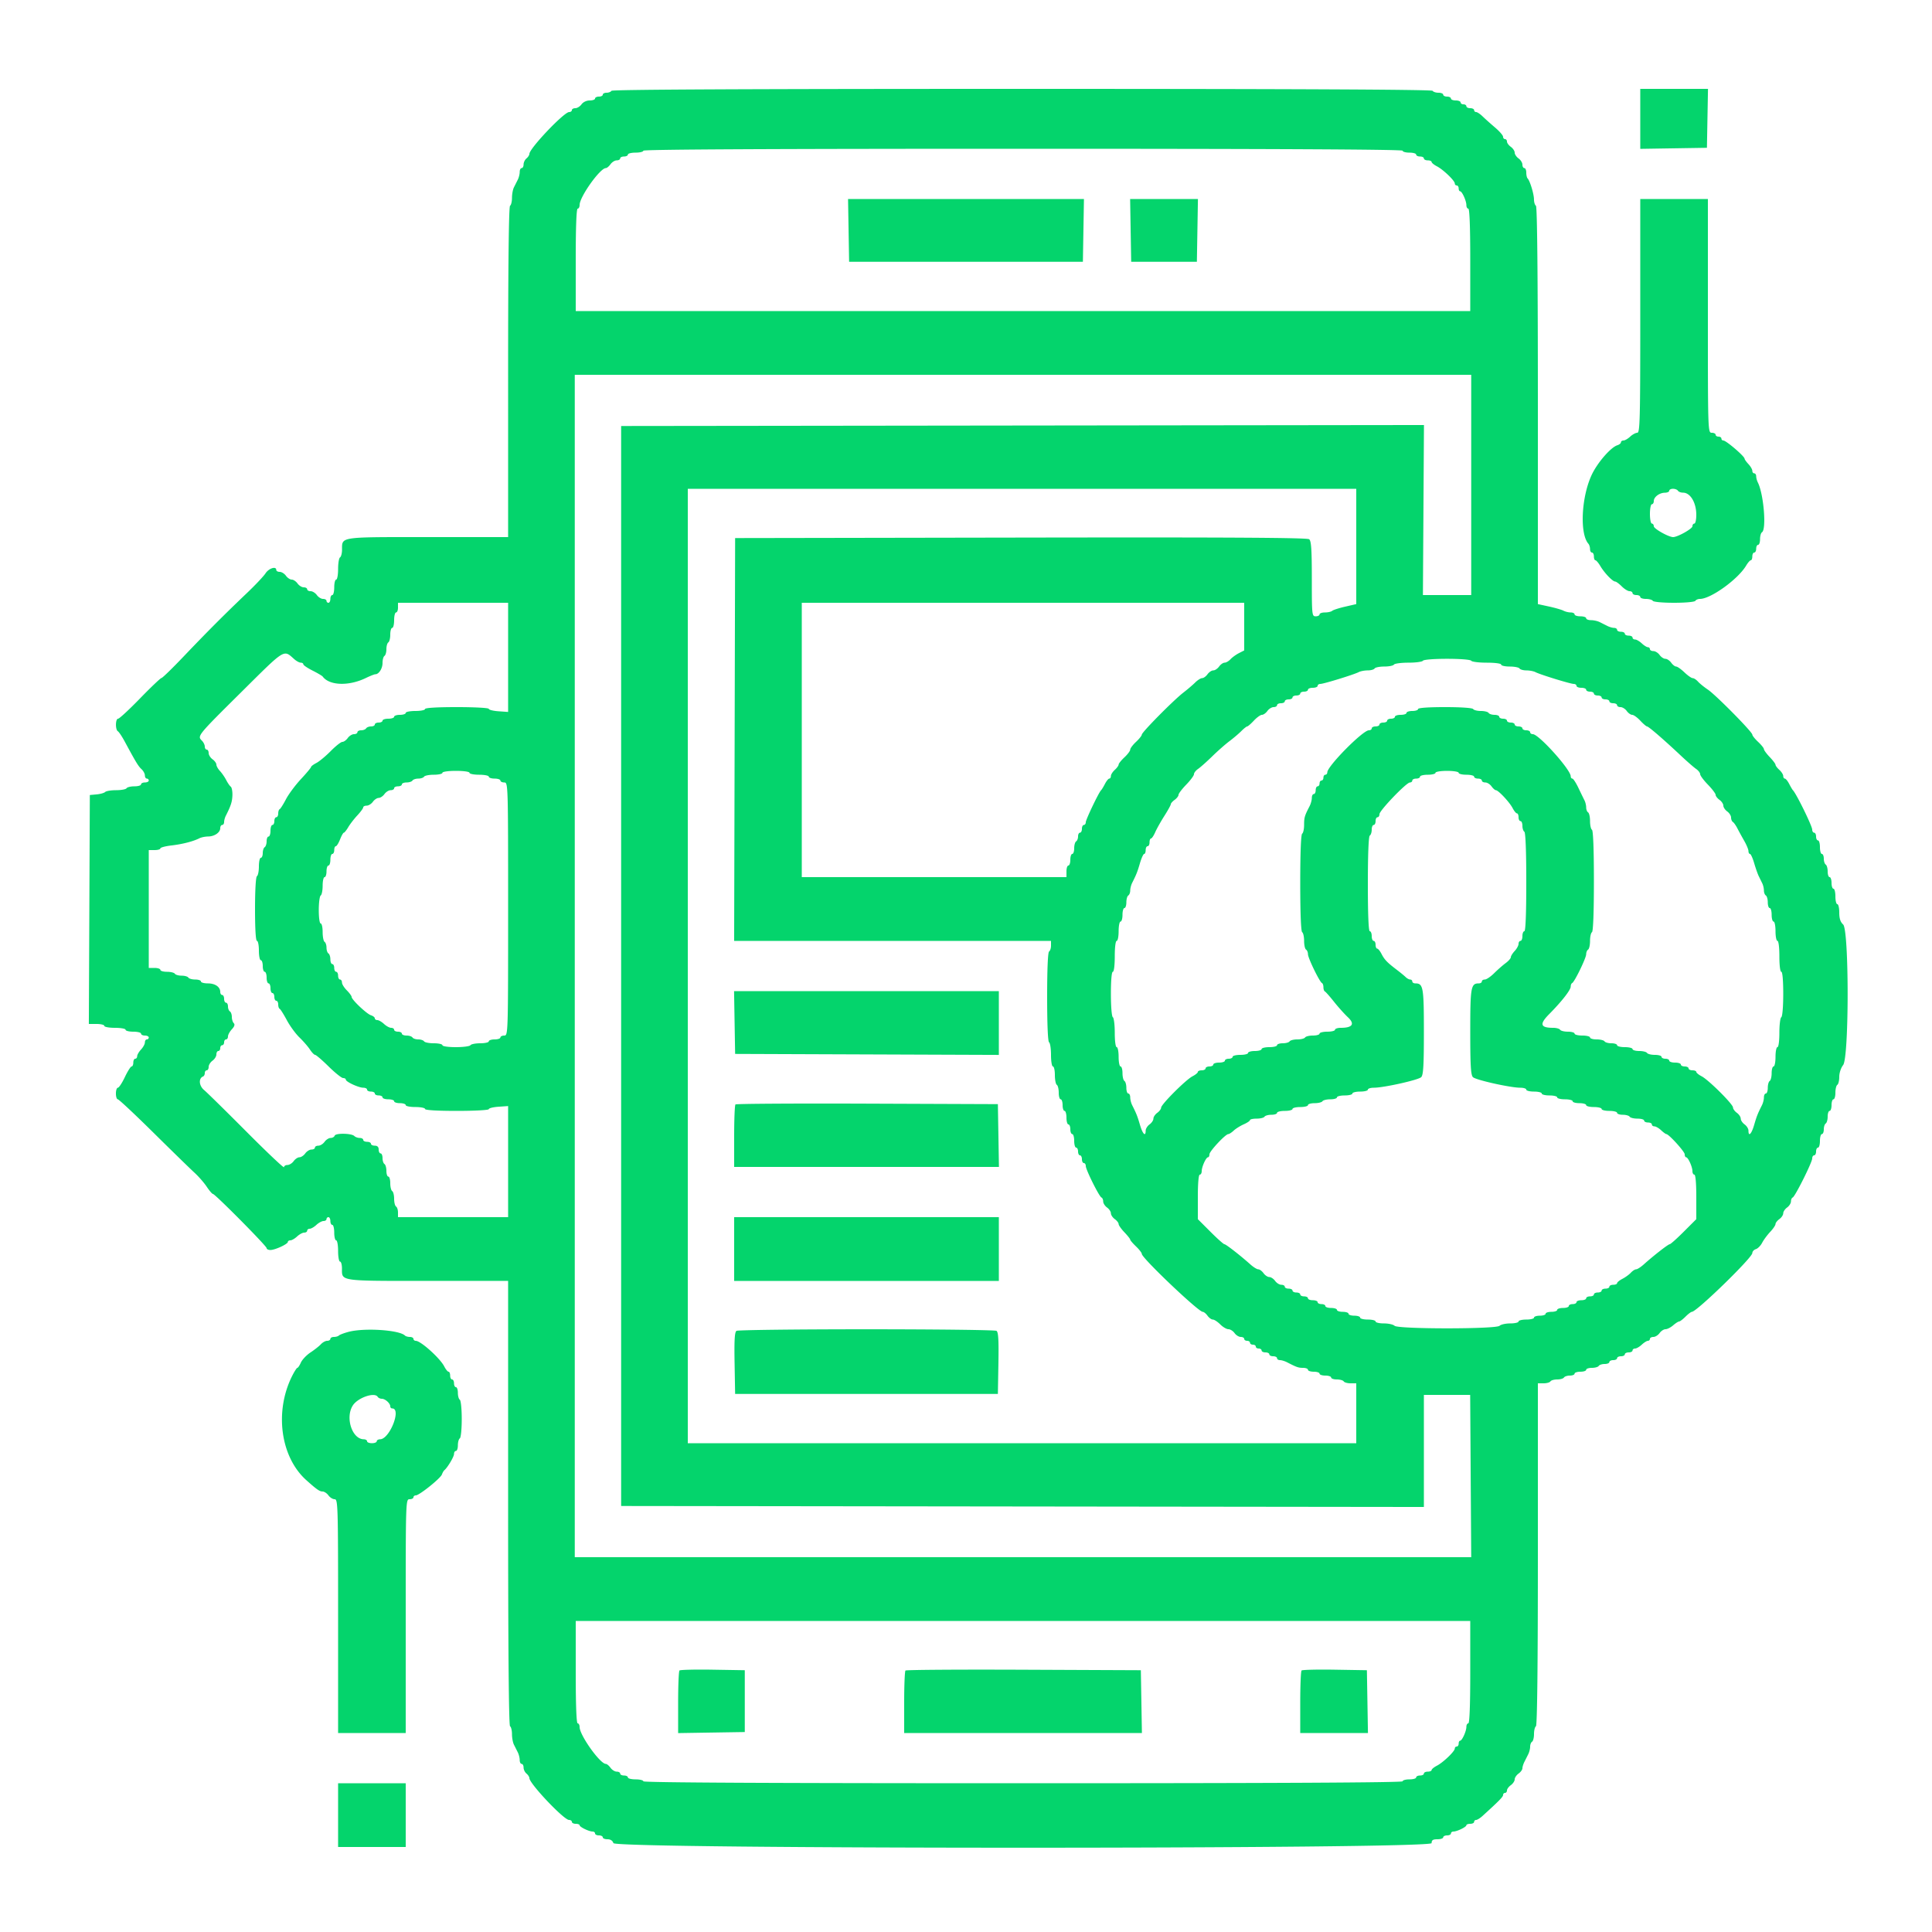 <svg xmlns="http://www.w3.org/2000/svg" width="400" height="400"><path d="M126.6 18.8c-.136.22-.597.4-1.024.4-.427 0-.776.18-.776.4 0 .22-.36.4-.8.4-.44 0-.8.18-.8.4 0 .22-.5.4-1.112.4-.653 0-1.349.33-1.688.8-.317.44-.897.8-1.288.8-.392 0-.712.18-.712.4 0 .22-.256.4-.569.4-1.055 0-8.206 7.522-8.224 8.651-.004.248-.277.675-.607.949-.33.274-.6.836-.6 1.249 0 .413-.18.751-.4.751-.22 0-.4.362-.4.805 0 .443-.18 1.163-.4 1.6l-.8 1.59c-.22.437-.4 1.416-.4 2.176 0 .76-.18 1.493-.4 1.629-.262.162-.4 12.071-.4 34.424V111.2H88.544c-18.511 0-17.703-.122-17.731 2.676-.007.702-.193 1.388-.413 1.524-.22.136-.4 1.227-.4 2.424 0 1.197-.18 2.176-.4 2.176-.22 0-.4.72-.4 1.6 0 .88-.18 1.6-.4 1.6-.22 0-.4.36-.4.8 0 .44-.18.8-.4.8-.22 0-.4-.18-.4-.4 0-.22-.32-.4-.712-.4-.391 0-.971-.36-1.288-.8-.317-.44-.897-.8-1.288-.8-.392 0-.712-.18-.712-.4 0-.22-.32-.4-.712-.4-.391 0-.971-.36-1.288-.8-.317-.44-.857-.8-1.2-.8-.343 0-.883-.36-1.2-.8-.317-.44-.897-.8-1.288-.8-.392 0-.712-.18-.712-.4 0-.837-1.539-.352-2.225.7-.395.605-2.136 2.45-3.869 4.1-4.513 4.295-8.301 8.092-13.106 13.135-2.31 2.424-4.364 4.421-4.565 4.436-.2.016-2.2 1.919-4.444 4.229-2.244 2.31-4.285 4.2-4.535 4.2-.566 0-.607 2.259-.048 2.605.224.138.862 1.094 1.417 2.123 2.34 4.335 2.807 5.104 3.474 5.719.385.356.701.941.701 1.3 0 .359.18.653.4.653.22 0 .4.18.4.4 0 .22-.36.4-.8.4-.44 0-.8.18-.8.4 0 .22-.619.4-1.376.4-.757 0-1.488.18-1.624.4-.136.22-1.101.4-2.144.4-1.043 0-2.067.167-2.276.371-.209.205-1.01.43-1.78.5l-1.4.129-.103 23.7-.103 23.7h1.603c.882 0 1.603.18 1.603.4 0 .22.99.4 2.2.4 1.21 0 2.2.18 2.2.4 0 .22.72.4 1.6.4.88 0 1.6.18 1.6.4 0 .22.36.4.8.4.44 0 .8.18.8.4 0 .22-.18.4-.4.4-.22 0-.4.278-.4.617 0 .339-.36 1.003-.8 1.475-.44.472-.8 1.095-.8 1.383 0 .289-.18.525-.4.525-.22 0-.4.36-.4.8 0 .44-.159.8-.353.8-.194 0-.822.99-1.395 2.2-.573 1.21-1.224 2.2-1.447 2.2-.223 0-.405.54-.405 1.2 0 .66.175 1.2.389 1.2.214 0 3.53 3.105 7.371 6.9 3.84 3.795 7.67 7.53 8.512 8.3.842.77 1.98 2.074 2.529 2.897.55.824 1.129 1.499 1.288 1.5.443.004 11.111 10.771 11.111 11.214 0 .214.354.389.786.389.967 0 3.614-1.226 3.614-1.674 0-.179.236-.326.525-.326.288 0 .911-.36 1.383-.8.472-.44 1.136-.8 1.475-.8.339 0 .617-.18.617-.4 0-.22.236-.4.525-.4.288 0 .911-.36 1.383-.8.472-.44 1.136-.8 1.475-.8.339 0 .617-.18.617-.4 0-.22.18-.4.4-.4.22 0 .4.36.4.8 0 .44.18.8.4.8.22 0 .4.72.4 1.6 0 .88.18 1.6.4 1.6.22 0 .4.99.4 2.2 0 1.21.18 2.2.4 2.2.22 0 .4.643.4 1.429 0 2.661-.621 2.571 17.771 2.571H105.2v45.976c0 30.22.137 46.062.4 46.224.22.136.4.869.4 1.629s.18 1.739.4 2.176l.8 1.59c.22.437.4 1.157.4 1.6 0 .443.18.805.4.805.22 0 .4.338.4.751s.27.975.6 1.249c.33.274.603.701.607.949.019 1.141 7.139 8.651 8.202 8.651.325 0 .591.18.591.4 0 .22.36.4.8.4.44 0 .801.135.803.3.004.359 1.941 1.3 2.677 1.3.286 0 .52.18.52.4 0 .22.36.4.8.4.44 0 .8.18.8.4 0 .22.438.4.973.4.622 0 1.065.289 1.227.8.402 1.265 169.4 1.265 169.4 0 0-.622.267-.8 1.2-.8.66 0 1.2-.18 1.2-.4 0-.22.36-.4.8-.4.44 0 .8-.18.8-.4 0-.22.234-.4.52-.4.736 0 2.673-.941 2.677-1.3.002-.165.363-.3.803-.3.44 0 .8-.18.8-.4 0-.22.186-.4.414-.4.228 0 .813-.362 1.3-.804 3.429-3.112 4.286-3.985 4.286-4.365 0-.237.18-.431.4-.431.22 0 .4-.23.4-.512 0-.281.36-.771.8-1.088.44-.317.8-.857.8-1.2 0-.343.36-.883.8-1.2.44-.317.8-.809.8-1.094 0-.284.18-.874.4-1.311l.8-1.59c.22-.437.4-1.146.4-1.576 0-.43.18-.893.4-1.029.22-.136.4-.856.4-1.6 0-.744.18-1.464.4-1.6.262-.162.4-12.471.4-35.624V286.4h1.176c.647 0 1.288-.18 1.424-.4.136-.22.766-.4 1.4-.4.634 0 1.264-.18 1.4-.4.136-.22.687-.4 1.224-.4.537 0 .976-.18.976-.4 0-.22.54-.4 1.2-.4.66 0 1.2-.18 1.2-.4 0-.22.529-.4 1.176-.4.647 0 1.288-.18 1.424-.4.136-.22.687-.4 1.224-.4.537 0 .976-.18.976-.4 0-.22.36-.4.8-.4.44 0 .8-.18.8-.4 0-.22.36-.4.8-.4.44 0 .8-.18.8-.4 0-.22.36-.4.8-.4.44 0 .8-.18.8-.4 0-.22.236-.4.525-.4.288 0 .911-.36 1.383-.8.472-.44 1.046-.8 1.275-.8a.41.41 0 00.417-.4c0-.22.32-.4.712-.4.391 0 .971-.36 1.288-.8.317-.44.869-.8 1.227-.8.358 0 1.066-.36 1.573-.8.507-.44 1.067-.8 1.243-.8.176 0 .771-.45 1.321-1 .55-.55 1.145-1 1.322-1 .985 0 12.514-11.21 12.514-12.168 0-.318.331-.683.736-.812.405-.128.99-.722 1.3-1.32.31-.597 1.059-1.611 1.664-2.252.605-.642 1.1-1.37 1.1-1.619 0-.249.36-.712.8-1.029.44-.317.8-.857.8-1.2 0-.343.36-.883.8-1.2.44-.317.8-.882.8-1.255 0-.373.16-.738.356-.812.489-.182 4.044-7.299 4.044-8.093 0-.352.18-.64.4-.64.22 0 .4-.36.4-.8 0-.44.18-.8.4-.8.22 0 .4-.63.4-1.4 0-.77.18-1.4.4-1.4.22 0 .4-.439.4-.976 0-.537.18-1.088.4-1.224.22-.136.4-.777.4-1.424 0-.647.18-1.176.4-1.176.22 0 .4-.54.4-1.2 0-.66.18-1.2.4-1.2.22 0 .4-.619.4-1.376 0-.757.18-1.488.4-1.624.22-.136.4-.883.4-1.661 0-.807.343-1.849.8-2.43 1.244-1.581 1.244-27.983 0-29.109-.566-.512-.8-1.232-.8-2.462 0-.956-.18-1.738-.4-1.738-.22 0-.4-.72-.4-1.6 0-.88-.18-1.6-.4-1.6-.22 0-.4-.54-.4-1.2 0-.66-.18-1.2-.4-1.2-.22 0-.4-.529-.4-1.176 0-.647-.18-1.288-.4-1.424-.22-.136-.4-.687-.4-1.224 0-.537-.18-.976-.4-.976-.22 0-.4-.63-.4-1.4 0-.77-.18-1.4-.4-1.4-.22 0-.4-.36-.4-.8 0-.44-.18-.8-.4-.8-.22 0-.4-.285-.4-.632 0-.743-3.289-7.459-4.001-8.168-.11-.11-.455-.695-.767-1.3-.312-.605-.717-1.1-.9-1.1-.182 0-.332-.242-.332-.538 0-.296-.36-.864-.8-1.262-.44-.398-.8-.878-.8-1.066 0-.188-.54-.906-1.2-1.597-.66-.691-1.2-1.427-1.2-1.636 0-.209-.54-.884-1.2-1.501-.66-.617-1.2-1.293-1.2-1.503 0-.56-7.558-8.214-9.2-9.318-.77-.518-1.691-1.265-2.047-1.66-.356-.395-.852-.719-1.104-.719-.251 0-1.021-.54-1.712-1.2-.691-.66-1.459-1.2-1.708-1.2-.249 0-.712-.36-1.029-.8-.317-.44-.857-.8-1.2-.8-.343 0-.883-.36-1.2-.8-.317-.44-.897-.8-1.288-.8-.392 0-.712-.18-.712-.4a.41.41 0 00-.417-.4c-.229 0-.803-.36-1.275-.8-.472-.44-1.095-.8-1.383-.8-.289 0-.525-.18-.525-.4 0-.22-.36-.4-.8-.4-.44 0-.8-.18-.8-.4 0-.22-.36-.4-.8-.4-.44 0-.8-.18-.8-.4 0-.22-.272-.4-.605-.4-.333 0-.963-.18-1.4-.4l-1.59-.8c-.437-.22-1.247-.4-1.8-.4-.553 0-1.005-.18-1.005-.4 0-.22-.54-.4-1.2-.4-.66 0-1.2-.18-1.2-.4 0-.22-.362-.4-.805-.4-.443 0-1.118-.164-1.5-.365-.382-.2-1.73-.589-2.995-.864l-2.3-.499V83.96c0-26.977-.138-41.198-.4-41.36-.22-.136-.403-.732-.406-1.324-.006-1.116-.84-3.856-1.32-4.335-.151-.151-.274-.694-.274-1.208 0-.513-.18-.933-.4-.933-.22 0-.4-.32-.4-.712 0-.391-.36-.971-.8-1.288-.44-.317-.8-.857-.8-1.2 0-.343-.36-.883-.8-1.2-.44-.317-.8-.807-.8-1.088 0-.282-.18-.512-.4-.512-.22 0-.404-.225-.409-.5-.005-.275-.75-1.13-1.656-1.9-.907-.77-2.064-1.805-2.573-2.3-.509-.495-1.114-.9-1.344-.9a.41.41 0 01-.418-.4c0-.22-.36-.4-.8-.4-.44 0-.8-.18-.8-.4 0-.22-.27-.4-.6-.4-.33 0-.6-.18-.6-.4 0-.22-.45-.4-1-.4s-1-.18-1-.4c0-.22-.36-.4-.8-.4-.44 0-.8-.18-.8-.4 0-.22-.439-.4-.976-.4-.537 0-1.088-.18-1.224-.4-.164-.265-28.93-.4-85-.4s-84.836.135-85 .4m213 5.809v6.21l6.9-.11 6.9-.109.11-6.1.111-6.1H339.6v6.209M290.4 31.2c0 .22.63.4 1.4.4.77 0 1.4.18 1.4.4 0 .22.36.4.8.4.44 0 .8.18.8.4 0 .22.36.4.8.4.44 0 .8.15.8.332 0 .183.494.588 1.097.9 1.313.68 3.703 2.974 3.703 3.555 0 .227.18.413.4.413.22 0 .4.27.4.6 0 .33.135.601.3.603.406.004 1.3 1.983 1.3 2.877 0 .396.18.72.4.72.257 0 .4 3.8.4 10.6v10.6H119.2V53.8c0-6.8.143-10.6.4-10.6.22 0 .4-.343.4-.762 0-1.685 4.24-7.638 5.44-7.638.211 0 .643-.36.96-.8.317-.44.897-.8 1.288-.8.392 0 .712-.18.712-.4 0-.22.36-.4.8-.4.44 0 .8-.18.8-.4 0-.22.72-.4 1.6-.4.88 0 1.6-.18 1.6-.4 0-.265 26.467-.4 78.6-.4 52.133 0 78.6.135 78.6.4M175.69 47.7l.11 6.5h48.4l.11-6.5.11-6.5h-48.84l.11 6.5m58.4 0l.11 6.5h13.6l.11-6.5.11-6.5h-14.04l.11 6.5M339.6 65.4c0 21.536-.068 24.2-.617 24.2-.339 0-1.003.36-1.475.8-.472.44-1.095.8-1.383.8-.289 0-.525.168-.525.373s-.334.479-.742.609c-1.4.444-4.193 3.688-5.353 6.218-2.12 4.622-2.459 12.121-.641 14.18.185.209.336.704.336 1.1 0 .396.18.72.4.72.22 0 .4.36.4.8 0 .44.141.8.314.8.172 0 .635.545 1.029 1.211.837 1.417 2.536 3.189 3.057 3.189.2 0 .814.45 1.364 1 .55.55 1.278 1 1.618 1 .34 0 .618.18.618.4 0 .22.36.4.8.4.44 0 .8.18.8.4 0 .22.529.4 1.176.4.647 0 1.288.18 1.424.4.139.225 2.063.4 4.4.4s4.261-.175 4.4-.4c.136-.22.566-.4.956-.4 2.239 0 7.897-4.081 9.565-6.9.359-.605.793-1.1.965-1.1.173 0 .314-.36.314-.8 0-.44.18-.8.4-.8.22 0 .4-.36.4-.8 0-.44.18-.8.4-.8.22 0 .4-.529.4-1.176 0-.647.18-1.288.4-1.424.959-.593.355-7.91-.849-10.295-.193-.382-.351-.967-.351-1.3 0-.333-.18-.605-.4-.605-.22 0-.4-.236-.4-.525 0-.288-.36-.911-.8-1.383-.44-.472-.8-.974-.8-1.115 0-.503-3.817-3.777-4.405-3.777a.399.399 0 01-.395-.4c0-.22-.27-.4-.6-.4-.33 0-.6-.18-.6-.4 0-.22-.36-.4-.8-.4-.791 0-.8-.267-.8-24.2V41.2h-14v24.2m-35 35v22.8h-10l.108-17.601.108-17.601-83.108.101-83.108.101v223.6l83.1.101 83.1.101V288.8h9.583l.108 16.8.109 16.8H119V77.6h185.6v22.8m-23.8 12.736v11.936l-2.3.529c-1.265.29-2.471.679-2.68.863-.209.185-.884.336-1.5.336s-1.12.18-1.12.4c0 .22-.36.4-.8.4-.772 0-.8-.267-.8-7.751 0-6.037-.12-7.851-.543-8.201-.398-.331-16.311-.424-59.7-.349l-59.157.101-.102 41.7-.102 41.7H217.6v.976c0 .537-.18 1.088-.4 1.224-.248.153-.4 3.73-.4 9.4s.152 9.247.4 9.4c.22.136.4 1.317.4 2.624 0 1.317.178 2.376.4 2.376.22 0 .4.799.4 1.776s.18 1.888.4 2.024c.22.136.4.867.4 1.624 0 .757.18 1.376.4 1.376.22 0 .4.54.4 1.2 0 .66.18 1.2.4 1.2.22 0 .4.63.4 1.4 0 .77.18 1.4.4 1.4.22 0 .4.45.4 1s.18 1 .4 1c.22 0 .4.63.4 1.4 0 .77.18 1.4.4 1.4.22 0 .4.36.4.8 0 .44.18.8.4.8.22 0 .4.36.4.8 0 .44.18.8.4.8.22 0 .4.274.4.61 0 .769 2.777 6.344 3.249 6.523.193.074.351.439.351.812 0 .373.36.938.8 1.255.44.317.8.857.8 1.2 0 .343.36.883.8 1.2.44.317.8.78.8 1.029 0 .249.54 1.017 1.2 1.708.66.691 1.2 1.373 1.2 1.516 0 .143.54.776 1.2 1.407.66.631 1.2 1.328 1.2 1.55 0 .84 11.724 11.99 12.607 11.99.229 0 .676.36.993.8.317.44.815.8 1.106.8.292 0 .98.45 1.53 1s1.312 1 1.694 1c.381 0 .953.36 1.27.8.317.44.897.8 1.288.8.392 0 .712.18.712.4 0 .22.27.4.6.4.33 0 .6.18.6.4 0 .22.27.4.6.4.33 0 .6.18.6.4 0 .22.27.4.6.4.33 0 .6.18.6.4 0 .22.36.4.8.4.44 0 .8.18.8.4 0 .22.36.4.8.4.44 0 .8.18.8.4 0 .22.272.4.605.4.333 0 1.008.208 1.5.462 1.957 1.012 2.321 1.138 3.29 1.138.553 0 1.005.18 1.005.4 0 .22.54.4 1.2.4.66 0 1.2.18 1.2.4 0 .22.54.4 1.2.4.66 0 1.2.18 1.2.4 0 .22.529.4 1.176.4.647 0 1.288.18 1.424.4.136.22.777.4 1.424.4h1.176v12.4H142.4V101.2h138.4v11.936m66.6-11.536c.136.22.609.4 1.052.4 1.514 0 2.748 2.063 2.748 4.595 0 .993-.18 1.805-.4 1.805-.22 0-.4.25-.4.556 0 .516-3.08 2.244-4 2.244-.92 0-4-1.728-4-2.244 0-.306-.18-.556-.4-.556-.22 0-.4-.9-.4-2s.18-2 .4-2c.22 0 .4-.295.4-.656 0-.847 1.153-1.715 2.3-1.731.495-.007.9-.193.9-.413 0-.22.349-.4.776-.4.427 0 .888.18 1.024.4m-242.2 34.5v11.3l-2-.139c-1.1-.076-2-.301-2-.5 0-.2-2.937-.361-6.6-.361-4.133 0-6.6.149-6.6.4 0 .22-.9.4-2 .4s-2 .18-2 .4c0 .22-.54.4-1.2.4-.66 0-1.2.18-1.2.4 0 .22-.54.4-1.2.4-.66 0-1.2.18-1.2.4 0 .22-.36.4-.8.4-.44 0-.8.18-.8.4 0 .22-.349.4-.776.4-.427 0-.888.18-1.024.4-.136.22-.597.4-1.024.4-.427 0-.776.18-.776.4 0 .22-.32.4-.712.4-.391 0-.971.36-1.288.8-.317.44-.819.8-1.114.8-.296 0-1.381.855-2.412 1.9s-2.369 2.155-2.974 2.468c-.605.312-1.1.684-1.1.827 0 .142-.945 1.275-2.1 2.516-1.155 1.241-2.55 3.119-3.1 4.173-.55 1.054-1.135 1.976-1.3 2.049-.165.074-.3.479-.3.9 0 .422-.18.767-.4.767-.22 0-.4.36-.4.8 0 .44-.18.8-.4.8-.22 0-.4.54-.4 1.2 0 .66-.18 1.2-.4 1.2-.22 0-.4.439-.4.976 0 .537-.18 1.088-.4 1.224-.22.136-.4.687-.4 1.224 0 .537-.18.976-.4.976-.22 0-.4.799-.4 1.776s-.18 1.888-.4 2.024c-.24.149-.4 2.871-.4 6.824 0 4.117.15 6.576.4 6.576.22 0 .4.9.4 2s.18 2 .4 2c.22 0 .4.54.4 1.2 0 .66.18 1.2.4 1.2.22 0 .4.54.4 1.2 0 .66.18 1.2.4 1.2.22 0 .4.45.4 1s.18 1 .4 1c.22 0 .4.36.4.8 0 .44.18.8.4.8.22 0 .4.345.4.767 0 .421.135.826.3.9.165.073.829 1.123 1.476 2.333.647 1.21 1.829 2.83 2.627 3.6.798.77 1.774 1.895 2.17 2.5.395.605.877 1.1 1.07 1.1.194 0 1.449 1.08 2.789 2.4 1.341 1.32 2.692 2.4 3.003 2.4.311 0 .565.147.565.326 0 .448 2.647 1.674 3.614 1.674.432 0 .786.18.786.4 0 .22.36.4.8.4.44 0 .8.18.8.4 0 .22.36.4.8.4.44 0 .8.18.8.4 0 .22.54.4 1.2.4.66 0 1.2.18 1.2.4 0 .22.54.4 1.2.4.66 0 1.2.18 1.2.4 0 .22.9.4 2 .4s2 .18 2 .4c0 .251 2.467.4 6.6.4 3.663 0 6.6-.161 6.6-.361 0-.199.9-.424 2-.5l2-.139v23H82.4v-.976c0-.537-.18-1.088-.4-1.224-.22-.136-.4-.856-.4-1.6 0-.744-.18-1.464-.4-1.6-.22-.136-.4-.867-.4-1.624 0-.757-.18-1.376-.4-1.376-.22 0-.4-.529-.4-1.176 0-.647-.18-1.288-.4-1.424-.22-.136-.4-.687-.4-1.224 0-.537-.18-.976-.4-.976-.22 0-.4-.36-.4-.8 0-.533-.267-.8-.8-.8-.44 0-.8-.18-.8-.4 0-.22-.36-.4-.8-.4-.44 0-.8-.18-.8-.4 0-.22-.324-.4-.72-.4-.396 0-.9-.18-1.12-.4-.579-.579-3.882-.635-4.07-.069-.086.258-.462.469-.835.469-.373 0-.938.36-1.255.8-.317.44-.897.8-1.288.8-.392 0-.712.18-.712.4 0 .22-.32.4-.712.4-.391 0-.971.36-1.288.8-.317.44-.857.8-1.2.8-.343 0-.883.36-1.2.8-.317.44-.897.8-1.288.8-.392 0-.712.205-.712.454 0 .25-3.475-3.035-7.722-7.3-4.247-4.264-8.216-8.166-8.821-8.67-1.071-.892-1.183-2.441-.204-2.817.191-.074.347-.389.347-.7 0-.312.18-.567.4-.567.22 0 .4-.32.4-.712 0-.391.36-.971.8-1.288.44-.317.8-.897.8-1.288 0-.392.18-.712.4-.712.22 0 .4-.27.4-.6 0-.33.18-.6.4-.6.22 0 .4-.27.4-.6 0-.33.18-.6.4-.6.22 0 .4-.278.4-.617 0-.339.361-1.004.802-1.478.538-.577.67-.993.4-1.263-.221-.221-.402-.805-.402-1.298s-.18-1.008-.4-1.144c-.22-.136-.4-.597-.4-1.024 0-.427-.18-.776-.4-.776-.22 0-.4-.36-.4-.8 0-.44-.18-.8-.4-.8-.22 0-.4-.283-.4-.629 0-1.042-1.059-1.771-2.571-1.771-.786 0-1.429-.18-1.429-.4 0-.22-.529-.4-1.176-.4-.647 0-1.288-.18-1.424-.4-.136-.22-.766-.4-1.4-.4-.634 0-1.264-.18-1.4-.4-.136-.22-.867-.4-1.624-.4-.757 0-1.376-.18-1.376-.4 0-.22-.54-.4-1.2-.4h-1.2V176H32c.66 0 1.2-.155 1.2-.345 0-.19 1.035-.465 2.3-.613 2.3-.268 4.487-.831 5.795-1.491.382-.193 1.192-.357 1.8-.364 1.327-.015 2.505-.829 2.505-1.731 0-.361.18-.656.4-.656.22 0 .4-.272.4-.605 0-.333.159-.918.353-1.3 1.056-2.076 1.327-2.923 1.365-4.267.023-.815-.129-1.605-.339-1.755-.209-.15-.634-.765-.944-1.366-.309-.602-.894-1.449-1.299-1.884-.405-.434-.736-1.027-.736-1.318 0-.291-.36-.788-.8-1.105-.44-.317-.8-.897-.8-1.288 0-.392-.18-.712-.4-.712-.22 0-.4-.283-.4-.629 0-.345-.27-.898-.6-1.228-.98-.98-.944-1.024 8.04-9.932 9.396-9.317 8.8-8.947 11.115-6.911.438.385 1.032.7 1.32.7.289 0 .525.152.525.337 0 .186.855.768 1.9 1.295 1.045.526 1.996 1.088 2.114 1.247 1.381 1.871 5.385 2.01 8.905.309.897-.433 1.79-.788 1.985-.788.738 0 1.496-1.189 1.496-2.348 0-.663.18-1.316.4-1.452.22-.136.4-.766.4-1.4 0-.634.18-1.264.4-1.4.22-.136.4-.867.4-1.624 0-.757.18-1.376.4-1.376.22 0 .4-.72.4-1.6 0-.88.18-1.6.4-1.6.22 0 .4-.45.4-1v-1h22.8v11.3m152.4-6.368v4.933l-1.1.565c-.605.31-1.391.881-1.747 1.267-.356.387-.901.703-1.212.703-.31 0-.824.36-1.141.8-.317.44-.857.8-1.2.8-.343 0-.883.36-1.2.8-.317.44-.815.8-1.106.8-.292 0-.938.405-1.436.9-.497.495-1.605 1.44-2.46 2.1-2.04 1.574-8.598 8.208-8.598 8.698 0 .209-.54.885-1.2 1.502-.66.617-1.2 1.337-1.2 1.6 0 .263-.54.983-1.2 1.6-.66.617-1.2 1.291-1.2 1.498 0 .208-.36.704-.8 1.102-.44.398-.8.966-.8 1.262 0 .296-.15.538-.332.538-.183 0-.588.495-.9 1.1-.312.605-.668 1.19-.791 1.3-.458.408-3.177 6.084-3.177 6.632 0 .312-.18.568-.4.568-.22 0-.4.36-.4.8 0 .44-.18.8-.4.8-.22 0-.4.349-.4.776 0 .427-.18.888-.4 1.024-.22.136-.4.777-.4 1.424 0 .647-.18 1.176-.4 1.176-.22 0-.4.54-.4 1.2 0 .66-.18 1.2-.4 1.2-.22 0-.4.54-.4 1.2v1.2H166v-56.8h91.6v4.932m47 7.068c.136.22 1.587.4 3.224.4 1.717 0 2.976.169 2.976.4 0 .22.799.4 1.776.4s1.888.18 2.024.4c.136.22.779.4 1.429.4s1.494.163 1.876.361c.991.516 7.239 2.439 7.923 2.439.314 0 .572.18.572.4 0 .22.45.4 1 .4s1 .18 1 .4c0 .22.36.4.8.4.44 0 .8.18.8.4 0 .22.36.4.8.4.44 0 .8.18.8.4 0 .22.36.4.8.4.44 0 .8.18.8.4 0 .22.36.4.8.4.44 0 .8.18.8.4 0 .22.32.4.712.4.391 0 .971.36 1.288.8.317.44.825.8 1.128.8.303 0 1.055.54 1.672 1.2.617.66 1.247 1.2 1.401 1.2.316 0 3.439 2.695 6.953 6 1.286 1.21 2.723 2.465 3.193 2.788.469.324.853.819.853 1.1 0 .281.72 1.253 1.6 2.16.88.907 1.6 1.857 1.6 2.112 0 .255.36.723.8 1.04.44.317.8.857.8 1.2 0 .343.36.883.8 1.2.44.317.8.886.8 1.265 0 .378.169.792.375.919.206.128.626.723.934 1.324.308.601.95 1.772 1.426 2.604.476.832.865 1.777.865 2.1 0 .323.141.588.313.588.172 0 .562.855.867 1.9.305 1.045.732 2.26.95 2.7.217.44.547 1.113.732 1.495.186.382.338 1.046.338 1.476 0 .43.18.893.4 1.029.22.136.4.777.4 1.424 0 .647.18 1.176.4 1.176.22 0 .4.63.4 1.4 0 .77.18 1.4.4 1.4.22 0 .4.9.4 2s.18 2 .4 2c.233 0 .4 1.333.4 3.2 0 1.867.167 3.2.4 3.2.243 0 .4 1.792.4 4.576 0 2.62-.171 4.682-.4 4.824-.22.136-.4 1.587-.4 3.224 0 1.717-.169 2.976-.4 2.976-.22 0-.4.9-.4 2s-.18 2-.4 2c-.22 0-.4.619-.4 1.376 0 .757-.18 1.488-.4 1.624-.22.136-.4.777-.4 1.424 0 .647-.18 1.176-.4 1.176-.22 0-.4.362-.4.805 0 .443-.18 1.163-.4 1.6-.884 1.757-1.088 2.271-1.62 4.095-.555 1.9-1.18 2.53-1.18 1.188 0-.391-.36-.971-.8-1.288-.44-.317-.8-.857-.8-1.2 0-.343-.36-.883-.8-1.2-.44-.317-.8-.816-.8-1.108 0-.686-5.066-5.722-6.5-6.461-.605-.311-1.1-.716-1.1-.899 0-.182-.36-.332-.8-.332-.44 0-.8-.18-.8-.4 0-.22-.36-.4-.8-.4-.44 0-.8-.18-.8-.4 0-.22-.54-.4-1.2-.4-.66 0-1.2-.18-1.2-.4 0-.22-.36-.4-.8-.4-.44 0-.8-.18-.8-.4 0-.22-.619-.4-1.376-.4-.757 0-1.488-.18-1.624-.4-.136-.22-.867-.4-1.624-.4-.757 0-1.376-.18-1.376-.4 0-.22-.72-.4-1.6-.4-.88 0-1.6-.18-1.6-.4 0-.22-.529-.4-1.176-.4-.647 0-1.288-.18-1.424-.4-.136-.22-.867-.4-1.624-.4-.757 0-1.376-.18-1.376-.4 0-.22-.72-.4-1.6-.4-.88 0-1.6-.18-1.6-.4 0-.22-.619-.4-1.376-.4-.757 0-1.488-.18-1.624-.4-.136-.22-.779-.4-1.429-.4-2.67 0-2.892-.755-.836-2.83 2.601-2.624 4.465-5.008 4.465-5.71 0-.326.135-.653.3-.727.487-.216 2.9-5.181 2.9-5.966 0-.396.18-.831.4-.967.22-.136.4-.946.4-1.8 0-.854.18-1.664.4-1.8.25-.155.4-4.13.4-10.6s-.15-10.445-.4-10.6c-.22-.136-.4-.946-.4-1.8 0-.854-.18-1.664-.4-1.8-.22-.136-.4-.599-.4-1.029 0-.43-.16-1.094-.356-1.476-.196-.382-.764-1.55-1.263-2.595-.499-1.045-1.058-1.9-1.244-1.9-.185 0-.337-.215-.337-.478 0-1.373-6.611-8.722-7.846-8.722-.305 0-.554-.18-.554-.4 0-.22-.36-.4-.8-.4-.44 0-.8-.18-.8-.4 0-.22-.36-.4-.8-.4-.44 0-.8-.18-.8-.4 0-.22-.36-.4-.8-.4-.44 0-.8-.18-.8-.4 0-.22-.36-.4-.8-.4-.44 0-.8-.18-.8-.4 0-.22-.439-.4-.976-.4-.537 0-1.088-.18-1.224-.4-.136-.22-.856-.4-1.6-.4-.744 0-1.464-.18-1.6-.4-.146-.236-2.537-.4-5.824-.4-3.451 0-5.576.152-5.576.4 0 .22-.54.4-1.2.4-.66 0-1.2.18-1.2.4 0 .22-.54.4-1.2.4-.66 0-1.2.18-1.2.4 0 .22-.36.4-.8.4-.44 0-.8.18-.8.4 0 .22-.36.4-.8.4-.44 0-.8.18-.8.4 0 .22-.36.4-.8.4-.44 0-.8.18-.8.4 0 .22-.267.4-.593.4-1.251 0-8.589 7.421-8.602 8.7-.003.275-.185.5-.405.5-.22 0-.4.27-.4.6 0 .33-.18.6-.4.6-.22 0-.4.27-.4.6 0 .33-.18.6-.4.6-.22 0-.4.36-.4.8 0 .44-.18.8-.4.8-.22 0-.4.362-.4.805 0 .443-.208 1.208-.462 1.7-1.037 2.006-1.138 2.348-1.138 3.866 0 .87-.18 1.693-.4 1.829-.249.154-.4 3.996-.4 10.2 0 6.204.151 10.046.4 10.2.22.136.4.946.4 1.8 0 .854.18 1.664.4 1.8.22.136.4.571.4.967 0 .785 2.413 5.75 2.9 5.966.165.074.3.464.3.867 0 .403.135.793.3.867.165.073 1.014 1.033 1.887 2.133s2.171 2.546 2.884 3.214c1.486 1.391.953 2.186-1.466 2.186-.663 0-1.205.18-1.205.4 0 .22-.72.4-1.6.4-.88 0-1.6.18-1.6.4 0 .22-.619.4-1.376.4-.757 0-1.488.18-1.624.4-.136.22-.856.4-1.6.4-.744 0-1.464.18-1.6.4-.136.22-.777.4-1.424.4-.647 0-1.176.18-1.176.4 0 .22-.72.4-1.6.4-.88 0-1.6.18-1.6.4 0 .22-.63.4-1.4.4-.77 0-1.4.18-1.4.4 0 .22-.72.4-1.6.4-.88 0-1.6.18-1.6.4 0 .22-.36.4-.8.4-.44 0-.8.18-.8.4 0 .22-.54.4-1.2.4-.66 0-1.2.18-1.2.4 0 .22-.36.4-.8.4-.44 0-.8.18-.8.4 0 .22-.36.4-.8.4-.44 0-.8.15-.8.332 0 .183-.495.587-1.1.898-1.38.709-6.5 5.826-6.5 6.496 0 .273-.36.757-.8 1.074-.44.317-.8.857-.8 1.2 0 .343-.36.883-.8 1.2-.44.317-.8.897-.8 1.288 0 1.342-.625.712-1.18-1.188-.532-1.824-.736-2.338-1.62-4.095-.22-.437-.4-1.157-.4-1.6 0-.443-.18-.805-.4-.805-.22 0-.4-.529-.4-1.176 0-.647-.18-1.288-.4-1.424-.22-.136-.4-.867-.4-1.624 0-.757-.18-1.376-.4-1.376-.22 0-.4-.9-.4-2s-.18-2-.4-2c-.231 0-.4-1.259-.4-2.976 0-1.637-.18-3.088-.4-3.224-.229-.142-.4-2.204-.4-4.824 0-2.784.157-4.576.4-4.576.233 0 .4-1.333.4-3.2 0-1.867.167-3.2.4-3.2.22 0 .4-.9.4-2s.18-2 .4-2c.22 0 .4-.63.4-1.4 0-.77.18-1.4.4-1.4.22 0 .4-.529.4-1.176 0-.647.18-1.288.4-1.424.22-.136.4-.599.4-1.029 0-.43.18-1.139.4-1.576.884-1.757 1.088-2.271 1.62-4.095.305-1.045.695-1.9.867-1.9.172 0 .313-.36.313-.8 0-.44.18-.8.4-.8.22 0 .4-.36.4-.8 0-.44.136-.8.302-.8.167 0 .56-.585.874-1.3.314-.715 1.168-2.236 1.898-3.381.729-1.144 1.326-2.229 1.326-2.411 0-.182.36-.591.8-.908.44-.317.8-.785.8-1.04s.72-1.205 1.6-2.112c.88-.907 1.6-1.879 1.6-2.16 0-.281.387-.776.861-1.1.473-.323 1.782-1.488 2.908-2.588s2.723-2.507 3.548-3.127c.826-.62 1.939-1.565 2.474-2.1.535-.535 1.089-.973 1.23-.973.142 0 .762-.54 1.379-1.2.617-.66 1.369-1.2 1.672-1.2.303 0 .811-.36 1.128-.8.317-.44.897-.8 1.288-.8.392 0 .712-.18.712-.4 0-.22.36-.4.8-.4.44 0 .8-.18.8-.4 0-.22.36-.4.8-.4.44 0 .8-.18.8-.4 0-.22.36-.4.8-.4.44 0 .8-.18.8-.4 0-.22.36-.4.8-.4.44 0 .8-.18.8-.4 0-.22.45-.4 1-.4s1-.18 1-.4c0-.22.258-.4.572-.4.684 0 6.932-1.923 7.923-2.439.382-.198 1.226-.361 1.876-.361.65 0 1.293-.18 1.429-.4.136-.22 1.036-.4 2-.4s1.864-.18 2-.4c.136-.22 1.486-.4 3-.4s2.864-.18 3-.4c.142-.23 2.263-.4 5-.4s4.858.17 5 .4M97.2 160c0 .22.9.4 2 .4s2 .18 2 .4c0 .22.54.4 1.2.4.66 0 1.2.18 1.2.4 0 .22.36.4.8.4.792 0 .8.267.8 26.2s-.008 26.2-.8 26.2c-.44 0-.8.18-.8.4 0 .22-.54.4-1.2.4-.66 0-1.2.18-1.2.4 0 .22-.799.4-1.776.4s-1.888.18-2.024.4c-.136.22-1.497.4-3.024.4-1.584 0-2.776-.172-2.776-.4 0-.22-.799-.4-1.776-.4s-1.888-.18-2.024-.4c-.136-.22-.676-.4-1.2-.4-.524 0-1.064-.18-1.2-.4-.136-.22-.687-.4-1.224-.4-.537 0-.976-.18-.976-.4 0-.22-.36-.4-.8-.4-.44 0-.8-.18-.8-.4 0-.22-.278-.4-.617-.4-.339 0-1.003-.36-1.475-.8-.472-.44-1.095-.8-1.383-.8-.289 0-.525-.168-.525-.373s-.357-.486-.793-.625c-.894-.284-4.007-3.235-4.007-3.799 0-.202-.45-.817-1-1.367s-1-1.278-1-1.618c0-.34-.18-.618-.4-.618-.22 0-.4-.36-.4-.8 0-.44-.18-.8-.4-.8-.22 0-.4-.36-.4-.8 0-.44-.18-.8-.4-.8-.22 0-.4-.439-.4-.976 0-.537-.18-1.088-.4-1.224-.22-.136-.4-.676-.4-1.2 0-.524-.18-1.064-.4-1.2-.22-.136-.4-1.047-.4-2.024 0-.977-.18-1.776-.4-1.776-.228 0-.4-1.192-.4-2.776 0-1.527.18-2.888.4-3.024.22-.136.4-1.047.4-2.024 0-.977.18-1.776.4-1.776.22 0 .4-.54.4-1.2 0-.66.18-1.2.4-1.2.22 0 .4-.54.4-1.2 0-.66.18-1.2.4-1.2.22 0 .4-.36.4-.8 0-.44.146-.8.325-.8.179 0 .573-.63.875-1.4.302-.77.657-1.4.788-1.4.132 0 .545-.518.919-1.151s1.223-1.732 1.887-2.442c.663-.71 1.206-1.453 1.206-1.649 0-.197.32-.358.712-.358.391 0 .971-.36 1.288-.8.317-.44.857-.8 1.2-.8.343 0 .883-.36 1.2-.8.317-.44.897-.8 1.288-.8.392 0 .712-.18.712-.4 0-.22.36-.4.8-.4.44 0 .8-.18.8-.4 0-.22.439-.4.976-.4.537 0 1.088-.18 1.224-.4.136-.22.676-.4 1.2-.4.524 0 1.064-.18 1.2-.4.136-.22 1.047-.4 2.024-.4.977 0 1.776-.18 1.776-.4 0-.229 1.2-.4 2.8-.4 1.6 0 2.8.171 2.8.4m204.8 0c0 .22.72.4 1.6.4.88 0 1.6.18 1.6.4 0 .22.36.4.8.4.44 0 .8.18.8.4 0 .22.32.4.712.4.391 0 .971.36 1.288.8.317.44.723.8.902.8.509 0 2.837 2.487 3.466 3.703.312.603.717 1.097.9 1.097.182 0 .332.36.332.8 0 .44.18.8.4.8.22 0 .4.439.4.976 0 .537.18 1.088.4 1.224.25.154.4 4.071.4 10.424 0 6.517-.144 10.176-.4 10.176-.22 0-.4.45-.4 1s-.18 1-.4 1c-.22 0-.4.278-.4.617 0 .339-.36 1.003-.8 1.475-.44.472-.8 1.052-.8 1.288 0 .237-.484.788-1.075 1.225-.591.437-1.665 1.38-2.387 2.095-.721.715-1.587 1.3-1.925 1.3-.337 0-.613.18-.613.4 0 .22-.283.4-.629.4-1.636 0-1.771.761-1.771 10 0 7.017.115 8.972.555 9.412.592.592 7.745 2.188 9.808 2.188.68 0 1.237.18 1.237.4 0 .22.72.4 1.6.4.88 0 1.6.18 1.6.4 0 .22.72.4 1.6.4.88 0 1.6.18 1.6.4 0 .22.72.4 1.6.4.88 0 1.6.18 1.6.4 0 .22.63.4 1.4.4.77 0 1.4.18 1.4.4 0 .22.72.4 1.6.4.88 0 1.6.18 1.6.4 0 .22.72.4 1.6.4.88 0 1.6.18 1.6.4 0 .22.529.4 1.176.4.647 0 1.288.18 1.424.4.136.22.867.4 1.624.4.757 0 1.376.18 1.376.4 0 .22.36.4.8.4.44 0 .8.18.8.4 0 .22.236.4.525.4.288 0 .911.36 1.383.8.472.44.961.8 1.086.8.513 0 3.806 3.625 3.806 4.189 0 .336.135.612.3.614.406.004 1.3 1.983 1.3 2.877 0 .396.18.72.4.72.244 0 .4 1.802.4 4.607v4.608l-2.593 2.592c-1.426 1.426-2.734 2.593-2.907 2.593-.313 0-3.29 2.318-5.407 4.211-.609.544-1.308.989-1.553.989-.245 0-.737.316-1.093.703-.356.386-1.142.957-1.747 1.267-.605.311-1.1.715-1.1.898 0 .182-.36.332-.8.332-.44 0-.8.18-.8.4 0 .22-.36.4-.8.4-.44 0-.8.18-.8.4 0 .22-.36.4-.8.4-.44 0-.8.18-.8.4 0 .22-.36.4-.8.4-.44 0-.8.18-.8.4 0 .22-.45.4-1 .4s-1 .18-1 .4c0 .22-.36.4-.8.4-.44 0-.8.18-.8.4 0 .22-.54.4-1.2.4-.66 0-1.2.18-1.2.4 0 .22-.54.4-1.2.4-.66 0-1.2.18-1.2.4 0 .22-.54.4-1.2.4-.66 0-1.2.18-1.2.4 0 .22-.72.4-1.6.4-.88 0-1.6.18-1.6.4 0 .22-.774.4-1.72.4s-1.941.221-2.211.491c-.703.703-21.035.703-21.738 0-.27-.27-1.265-.491-2.211-.491s-1.72-.18-1.72-.4c0-.22-.72-.4-1.6-.4-.88 0-1.6-.18-1.6-.4 0-.22-.54-.4-1.2-.4-.66 0-1.2-.18-1.2-.4 0-.22-.54-.4-1.2-.4-.66 0-1.2-.18-1.2-.4 0-.22-.54-.4-1.2-.4-.66 0-1.2-.18-1.2-.4 0-.22-.36-.4-.8-.4-.44 0-.8-.18-.8-.4 0-.22-.45-.4-1-.4s-1-.18-1-.4c0-.22-.36-.4-.8-.4-.44 0-.8-.18-.8-.4 0-.22-.36-.4-.8-.4-.44 0-.8-.18-.8-.4 0-.22-.36-.4-.8-.4-.44 0-.8-.18-.8-.4 0-.22-.32-.4-.712-.4-.391 0-.971-.36-1.288-.8-.317-.44-.857-.8-1.2-.8-.343 0-.883-.36-1.2-.8-.317-.44-.804-.8-1.081-.8-.278 0-1.003-.445-1.612-.989-2.117-1.893-5.094-4.211-5.407-4.211-.173 0-1.481-1.167-2.907-2.593L248 252.415v-4.608c0-2.805.156-4.607.4-4.607.22 0 .4-.324.4-.72 0-.894.894-2.873 1.3-2.877.165-.002.3-.278.3-.614 0-.632 3.323-4.189 3.914-4.189.184 0 .684-.325 1.111-.722.426-.398 1.36-.981 2.075-1.298.715-.316 1.3-.711 1.3-.878 0-.166.619-.302 1.376-.302.757 0 1.488-.18 1.624-.4.136-.22.777-.4 1.424-.4.647 0 1.176-.18 1.176-.4 0-.22.72-.4 1.6-.4.88 0 1.6-.18 1.6-.4 0-.22.72-.4 1.6-.4.88 0 1.6-.18 1.6-.4 0-.22.619-.4 1.376-.4.757 0 1.488-.18 1.624-.4.136-.22.867-.4 1.624-.4.757 0 1.376-.18 1.376-.4 0-.22.72-.4 1.6-.4.88 0 1.6-.18 1.6-.4 0-.22.72-.4 1.6-.4.88 0 1.6-.18 1.6-.4 0-.22.557-.4 1.237-.4 2.063 0 9.216-1.596 9.808-2.188.44-.44.555-2.395.555-9.412 0-9.239-.135-10-1.771-10-.346 0-.629-.18-.629-.4 0-.22-.193-.4-.429-.4-.235 0-.657-.225-.936-.5-.28-.275-1.101-.95-1.825-1.5-2.01-1.526-2.566-2.103-3.18-3.3-.311-.605-.715-1.1-.898-1.1-.182 0-.332-.36-.332-.8 0-.44-.18-.8-.4-.8-.22 0-.4-.45-.4-1s-.18-1-.4-1c-.256 0-.4-3.525-.4-9.776 0-6.087.151-9.87.4-10.024.22-.136.4-.687.4-1.224 0-.537.18-.976.4-.976.22 0 .4-.36.4-.8 0-.44.18-.8.4-.8.22 0 .4-.285.4-.634 0-.75 5.574-6.556 6.3-6.562.275-.002.5-.184.5-.404 0-.22.36-.4.8-.4.44 0 .8-.18.8-.4 0-.22.72-.4 1.6-.4.88 0 1.6-.18 1.6-.4 0-.222 1.067-.4 2.4-.4s2.4.178 2.4.4m-149.91 51.7l.11 6.5 27.3.103 27.3.103V205.2h-54.82l.11 6.5m.179 16.964c-.148.148-.269 3.119-.269 6.603v6.333h54.82l-.11-6.5-.11-6.5-27.031-.103c-14.866-.056-27.151.019-27.3.167M152 258.6v6.6h54.8V252H152v6.6m-79.87 17.155c-.918.248-1.803.585-1.966.748-.164.163-.627.297-1.031.297-.403 0-.733.18-.733.4 0 .22-.294.4-.653.4-.359 0-.944.317-1.3.705-.356.388-1.324 1.153-2.152 1.7-.827.547-1.726 1.49-1.997 2.095-.271.605-.601 1.1-.733 1.1-.131 0-.622.765-1.09 1.7-3.681 7.352-2.405 16.744 2.925 21.533 2.142 1.924 2.773 2.367 3.373 2.367.358 0 .91.36 1.227.8.317.44.897.8 1.288.8.675 0 .712 1.268.712 24.2v24.2h14v-24.2c0-23.933.009-24.2.8-24.2.44 0 .8-.18.8-.4 0-.22.225-.4.5-.4.713-.001 5.093-3.512 5.392-4.322.137-.373.361-.768.498-.878.654-.526 2.01-2.795 2.01-3.362 0-.351.18-.638.4-.638.22 0 .4-.529.4-1.176 0-.647.18-1.288.4-1.424.221-.136.4-1.93.4-4 0-2.07-.179-3.864-.4-4-.22-.136-.4-.777-.4-1.424 0-.647-.18-1.176-.4-1.176-.22 0-.4-.36-.4-.8 0-.44-.18-.8-.4-.8-.22 0-.4-.36-.4-.8 0-.44-.15-.8-.332-.8-.183 0-.585-.495-.893-1.1-.857-1.685-4.846-5.278-5.875-5.293-.275-.004-.5-.187-.5-.407 0-.22-.33-.4-.733-.4-.404 0-.862-.129-1.02-.286-1.167-1.167-8.456-1.639-11.717-.759m80.359-.219c-.386.246-.483 1.866-.4 6.694l.111 6.37h54.4l.111-6.37c.083-4.828-.014-6.448-.4-6.694-.281-.178-12.391-.324-26.911-.324-14.52 0-26.63.146-26.911.324M78.2 289.2c.136.22.519.4.852.4.699 0 1.748.943 1.748 1.571 0 .236.18.429.4.429 1.973 0-.513 6.351-2.5 6.387-.385.007-.7.193-.7.413 0 .22-.45.4-1 .4s-1-.18-1-.4c0-.22-.315-.406-.7-.413-2.429-.044-3.863-4.545-2.238-7.025 1.047-1.599 4.506-2.785 5.138-1.762m226.2 57c0 6.8-.143 10.6-.4 10.6-.22 0-.4.324-.4.72 0 .894-.894 2.873-1.3 2.877-.165.002-.3.273-.3.603 0 .33-.18.6-.4.6-.22 0-.4.186-.4.413 0 .581-2.39 2.875-3.703 3.555-.603.312-1.097.717-1.097.9 0 .182-.36.332-.8.332-.44 0-.8.18-.8.4 0 .22-.36.4-.8.4-.44 0-.8.18-.8.4 0 .22-.63.4-1.4.4-.77 0-1.4.18-1.4.4 0 .265-26.467.4-78.6.4-52.133 0-78.6-.135-78.6-.4 0-.22-.72-.4-1.6-.4-.88 0-1.6-.18-1.6-.4 0-.22-.36-.4-.8-.4-.44 0-.8-.18-.8-.4 0-.22-.32-.4-.712-.4-.391 0-.971-.36-1.288-.8-.317-.44-.749-.8-.96-.8-1.2 0-5.44-5.953-5.44-7.638 0-.419-.18-.762-.4-.762-.257 0-.4-3.8-.4-10.6v-10.6h185.2v10.6m-163.724-.343c-.152.152-.276 3.131-.276 6.619v6.343l6.9-.11 6.9-.109v-12.8l-6.624-.109c-3.643-.06-6.748.015-6.9.166m46.794.007c-.149.148-.27 3.119-.27 6.603v6.333h49.22l-.11-6.5-.11-6.5-24.23-.103c-13.327-.057-24.352.018-24.5.167m82.006-.007c-.152.152-.276 3.126-.276 6.61v6.333h14.02l-.11-6.5-.11-6.5-6.624-.109c-3.643-.06-6.748.015-6.9.166M70 375.8v6.6h14v-13.2H70v6.6" fill="#04d46c" fill-rule="evenodd"/></svg>